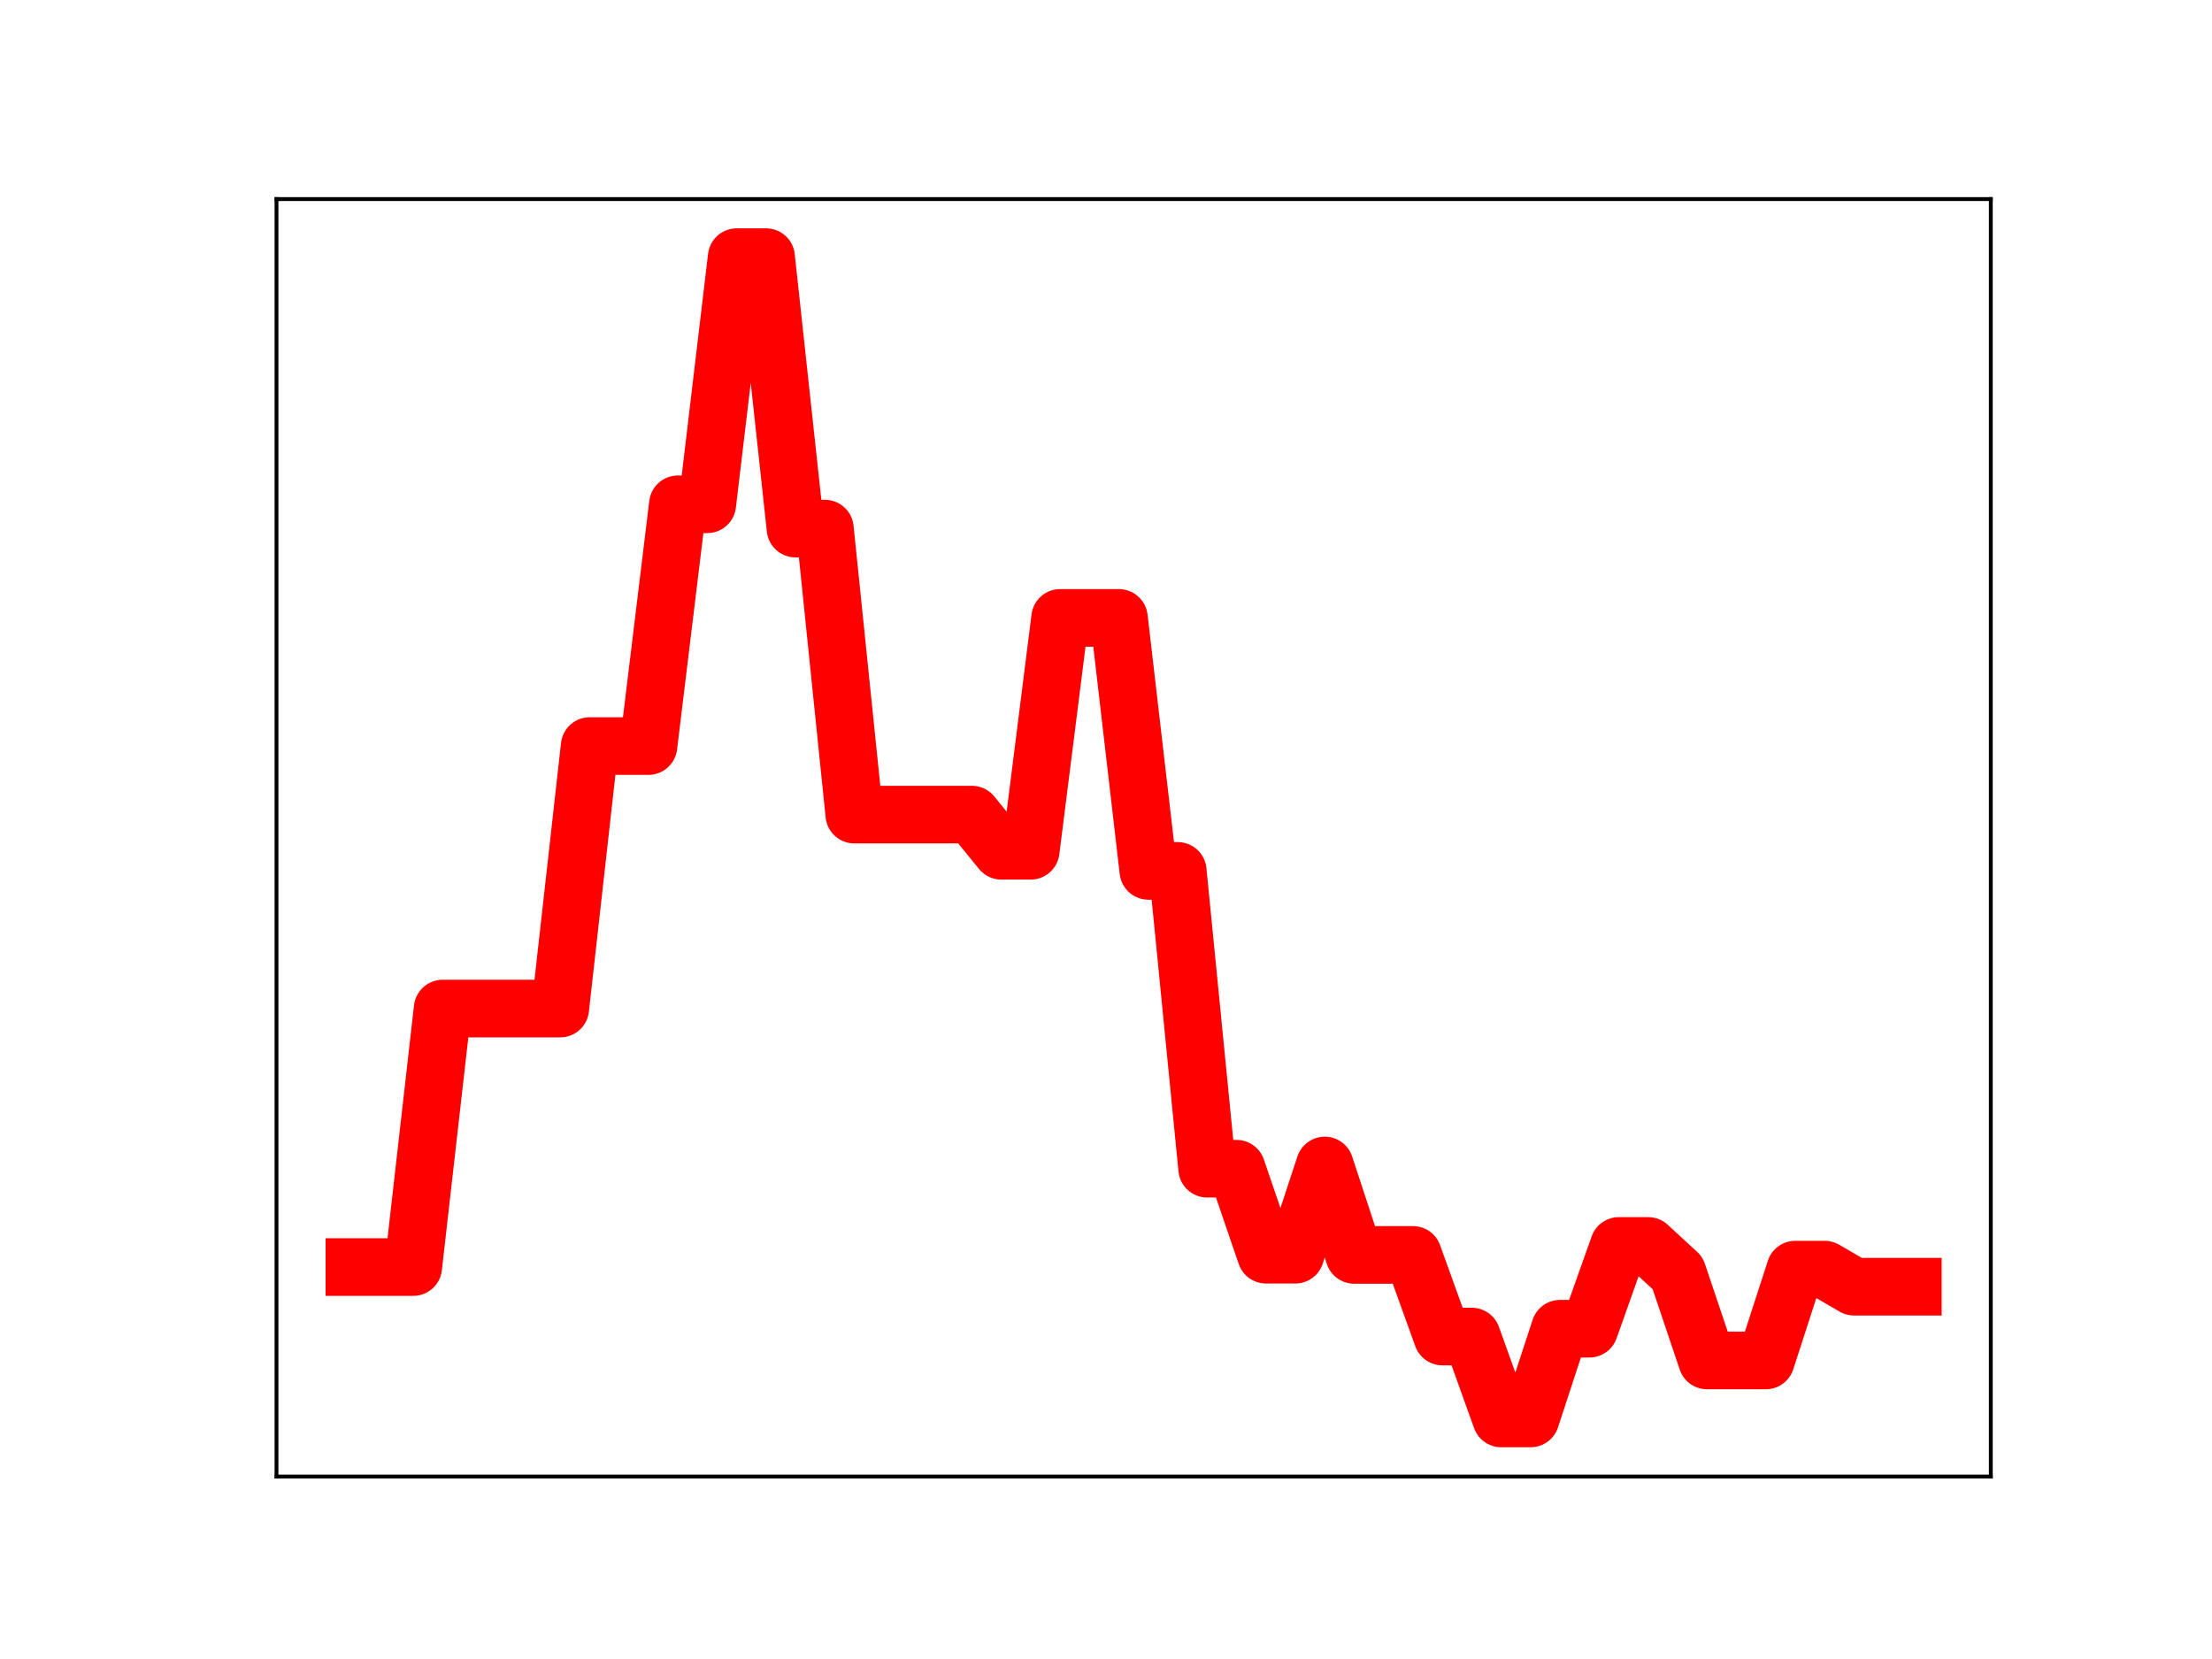 <?xml version="1.0" encoding="utf-8" standalone="no"?>
<!DOCTYPE svg PUBLIC "-//W3C//DTD SVG 1.1//EN"
  "http://www.w3.org/Graphics/SVG/1.1/DTD/svg11.dtd">
<!-- Created with matplotlib (https://matplotlib.org/) -->
<svg height="345.6pt" version="1.1" viewBox="0 0 460.8 345.6" width="460.8pt" xmlns="http://www.w3.org/2000/svg" xmlns:xlink="http://www.w3.org/1999/xlink">
 <defs>
  <style type="text/css">
*{stroke-linecap:butt;stroke-linejoin:round;}
  </style>
 </defs>
 <g id="figure_1">
  <g id="patch_1">
   <path d="M 0 345.6 
L 460.8 345.6 
L 460.8 0 
L 0 0 
z
" style="fill:#ffffff;"/>
  </g>
  <g id="axes_1">
   <g id="patch_2">
    <path d="M 57.6 307.584 
L 414.72 307.584 
L 414.72 41.472 
L 57.6 41.472 
z
" style="fill:#ffffff;"/>
   </g>
   <g id="line2d_1">
    <path clip-path="url(#pe248fa6e04)" d="M 73.833 263.953 
L 79.958 263.953 
L 86.084 263.953 
L 92.209 210.103 
L 98.335 210.103 
L 104.461 210.103 
L 110.586 210.103 
L 116.712 210.103 
L 122.837 155.418 
L 128.963 155.418 
L 135.088 155.418 
L 141.214 105.054 
L 147.339 105.054 
L 153.465 53.568 
L 159.591 53.568 
L 165.716 110.116 
L 171.842 110.116 
L 177.967 169.699 
L 184.093 169.699 
L 190.218 169.699 
L 196.344 169.699 
L 202.469 169.699 
L 208.595 177.232 
L 214.721 177.232 
L 220.846 128.721 
L 226.972 128.721 
L 233.097 128.721 
L 239.223 181.424 
L 245.348 181.424 
L 251.474 243.461 
L 257.599 243.461 
L 263.725 261.378 
L 269.851 261.378 
L 275.976 242.789 
L 282.102 261.423 
L 288.227 261.423 
L 294.353 261.423 
L 300.478 278.425 
L 306.604 278.425 
L 312.729 295.488 
L 318.855 295.488 
L 324.981 276.795 
L 331.106 276.795 
L 337.232 259.554 
L 343.357 259.554 
L 349.483 265.205 
L 355.608 283.41 
L 361.734 283.41 
L 367.859 283.41 
L 373.985 264.484 
L 380.111 264.484 
L 386.236 268.044 
L 392.362 268.044 
L 398.487 268.044 
" style="fill:none;stroke:#ff0000;stroke-linecap:square;stroke-width:12;"/>
    <defs>
     <path d="M 0 3 
C 0.796 3 1.559 2.684 2.121 2.121 
C 2.684 1.559 3 0.796 3 0 
C 3 -0.796 2.684 -1.559 2.121 -2.121 
C 1.559 -2.684 0.796 -3 0 -3 
C -0.796 -3 -1.559 -2.684 -2.121 -2.121 
C -2.684 -1.559 -3 -0.796 -3 0 
C -3 0.796 -2.684 1.559 -2.121 2.121 
C -1.559 2.684 -0.796 3 0 3 
z
" id="mebe78e14ec" style="stroke:#ff0000;"/>
    </defs>
    <g clip-path="url(#pe248fa6e04)">
     <use style="fill:#ff0000;stroke:#ff0000;" x="73.833" xlink:href="#mebe78e14ec" y="263.953"/>
     <use style="fill:#ff0000;stroke:#ff0000;" x="79.958" xlink:href="#mebe78e14ec" y="263.953"/>
     <use style="fill:#ff0000;stroke:#ff0000;" x="86.084" xlink:href="#mebe78e14ec" y="263.953"/>
     <use style="fill:#ff0000;stroke:#ff0000;" x="92.209" xlink:href="#mebe78e14ec" y="210.103"/>
     <use style="fill:#ff0000;stroke:#ff0000;" x="98.335" xlink:href="#mebe78e14ec" y="210.103"/>
     <use style="fill:#ff0000;stroke:#ff0000;" x="104.461" xlink:href="#mebe78e14ec" y="210.103"/>
     <use style="fill:#ff0000;stroke:#ff0000;" x="110.586" xlink:href="#mebe78e14ec" y="210.103"/>
     <use style="fill:#ff0000;stroke:#ff0000;" x="116.712" xlink:href="#mebe78e14ec" y="210.103"/>
     <use style="fill:#ff0000;stroke:#ff0000;" x="122.837" xlink:href="#mebe78e14ec" y="155.418"/>
     <use style="fill:#ff0000;stroke:#ff0000;" x="128.963" xlink:href="#mebe78e14ec" y="155.418"/>
     <use style="fill:#ff0000;stroke:#ff0000;" x="135.088" xlink:href="#mebe78e14ec" y="155.418"/>
     <use style="fill:#ff0000;stroke:#ff0000;" x="141.214" xlink:href="#mebe78e14ec" y="105.054"/>
     <use style="fill:#ff0000;stroke:#ff0000;" x="147.339" xlink:href="#mebe78e14ec" y="105.054"/>
     <use style="fill:#ff0000;stroke:#ff0000;" x="153.465" xlink:href="#mebe78e14ec" y="53.568"/>
     <use style="fill:#ff0000;stroke:#ff0000;" x="159.591" xlink:href="#mebe78e14ec" y="53.568"/>
     <use style="fill:#ff0000;stroke:#ff0000;" x="165.716" xlink:href="#mebe78e14ec" y="110.116"/>
     <use style="fill:#ff0000;stroke:#ff0000;" x="171.842" xlink:href="#mebe78e14ec" y="110.116"/>
     <use style="fill:#ff0000;stroke:#ff0000;" x="177.967" xlink:href="#mebe78e14ec" y="169.699"/>
     <use style="fill:#ff0000;stroke:#ff0000;" x="184.093" xlink:href="#mebe78e14ec" y="169.699"/>
     <use style="fill:#ff0000;stroke:#ff0000;" x="190.218" xlink:href="#mebe78e14ec" y="169.699"/>
     <use style="fill:#ff0000;stroke:#ff0000;" x="196.344" xlink:href="#mebe78e14ec" y="169.699"/>
     <use style="fill:#ff0000;stroke:#ff0000;" x="202.469" xlink:href="#mebe78e14ec" y="169.699"/>
     <use style="fill:#ff0000;stroke:#ff0000;" x="208.595" xlink:href="#mebe78e14ec" y="177.232"/>
     <use style="fill:#ff0000;stroke:#ff0000;" x="214.721" xlink:href="#mebe78e14ec" y="177.232"/>
     <use style="fill:#ff0000;stroke:#ff0000;" x="220.846" xlink:href="#mebe78e14ec" y="128.721"/>
     <use style="fill:#ff0000;stroke:#ff0000;" x="226.972" xlink:href="#mebe78e14ec" y="128.721"/>
     <use style="fill:#ff0000;stroke:#ff0000;" x="233.097" xlink:href="#mebe78e14ec" y="128.721"/>
     <use style="fill:#ff0000;stroke:#ff0000;" x="239.223" xlink:href="#mebe78e14ec" y="181.424"/>
     <use style="fill:#ff0000;stroke:#ff0000;" x="245.348" xlink:href="#mebe78e14ec" y="181.424"/>
     <use style="fill:#ff0000;stroke:#ff0000;" x="251.474" xlink:href="#mebe78e14ec" y="243.461"/>
     <use style="fill:#ff0000;stroke:#ff0000;" x="257.599" xlink:href="#mebe78e14ec" y="243.461"/>
     <use style="fill:#ff0000;stroke:#ff0000;" x="263.725" xlink:href="#mebe78e14ec" y="261.378"/>
     <use style="fill:#ff0000;stroke:#ff0000;" x="269.851" xlink:href="#mebe78e14ec" y="261.378"/>
     <use style="fill:#ff0000;stroke:#ff0000;" x="275.976" xlink:href="#mebe78e14ec" y="242.789"/>
     <use style="fill:#ff0000;stroke:#ff0000;" x="282.102" xlink:href="#mebe78e14ec" y="261.423"/>
     <use style="fill:#ff0000;stroke:#ff0000;" x="288.227" xlink:href="#mebe78e14ec" y="261.423"/>
     <use style="fill:#ff0000;stroke:#ff0000;" x="294.353" xlink:href="#mebe78e14ec" y="261.423"/>
     <use style="fill:#ff0000;stroke:#ff0000;" x="300.478" xlink:href="#mebe78e14ec" y="278.425"/>
     <use style="fill:#ff0000;stroke:#ff0000;" x="306.604" xlink:href="#mebe78e14ec" y="278.425"/>
     <use style="fill:#ff0000;stroke:#ff0000;" x="312.729" xlink:href="#mebe78e14ec" y="295.488"/>
     <use style="fill:#ff0000;stroke:#ff0000;" x="318.855" xlink:href="#mebe78e14ec" y="295.488"/>
     <use style="fill:#ff0000;stroke:#ff0000;" x="324.981" xlink:href="#mebe78e14ec" y="276.795"/>
     <use style="fill:#ff0000;stroke:#ff0000;" x="331.106" xlink:href="#mebe78e14ec" y="276.795"/>
     <use style="fill:#ff0000;stroke:#ff0000;" x="337.232" xlink:href="#mebe78e14ec" y="259.554"/>
     <use style="fill:#ff0000;stroke:#ff0000;" x="343.357" xlink:href="#mebe78e14ec" y="259.554"/>
     <use style="fill:#ff0000;stroke:#ff0000;" x="349.483" xlink:href="#mebe78e14ec" y="265.205"/>
     <use style="fill:#ff0000;stroke:#ff0000;" x="355.608" xlink:href="#mebe78e14ec" y="283.41"/>
     <use style="fill:#ff0000;stroke:#ff0000;" x="361.734" xlink:href="#mebe78e14ec" y="283.41"/>
     <use style="fill:#ff0000;stroke:#ff0000;" x="367.859" xlink:href="#mebe78e14ec" y="283.41"/>
     <use style="fill:#ff0000;stroke:#ff0000;" x="373.985" xlink:href="#mebe78e14ec" y="264.484"/>
     <use style="fill:#ff0000;stroke:#ff0000;" x="380.111" xlink:href="#mebe78e14ec" y="264.484"/>
     <use style="fill:#ff0000;stroke:#ff0000;" x="386.236" xlink:href="#mebe78e14ec" y="268.044"/>
     <use style="fill:#ff0000;stroke:#ff0000;" x="392.362" xlink:href="#mebe78e14ec" y="268.044"/>
     <use style="fill:#ff0000;stroke:#ff0000;" x="398.487" xlink:href="#mebe78e14ec" y="268.044"/>
    </g>
   </g>
   <g id="patch_3">
    <path d="M 57.6 307.584 
L 57.6 41.472 
" style="fill:none;stroke:#000000;stroke-linecap:square;stroke-linejoin:miter;stroke-width:0.8;"/>
   </g>
   <g id="patch_4">
    <path d="M 414.72 307.584 
L 414.72 41.472 
" style="fill:none;stroke:#000000;stroke-linecap:square;stroke-linejoin:miter;stroke-width:0.8;"/>
   </g>
   <g id="patch_5">
    <path d="M 57.6 307.584 
L 414.72 307.584 
" style="fill:none;stroke:#000000;stroke-linecap:square;stroke-linejoin:miter;stroke-width:0.8;"/>
   </g>
   <g id="patch_6">
    <path d="M 57.6 41.472 
L 414.72 41.472 
" style="fill:none;stroke:#000000;stroke-linecap:square;stroke-linejoin:miter;stroke-width:0.8;"/>
   </g>
  </g>
 </g>
 <defs>
  <clipPath id="pe248fa6e04">
   <rect height="266.112" width="357.12" x="57.6" y="41.472"/>
  </clipPath>
 </defs>
</svg>

